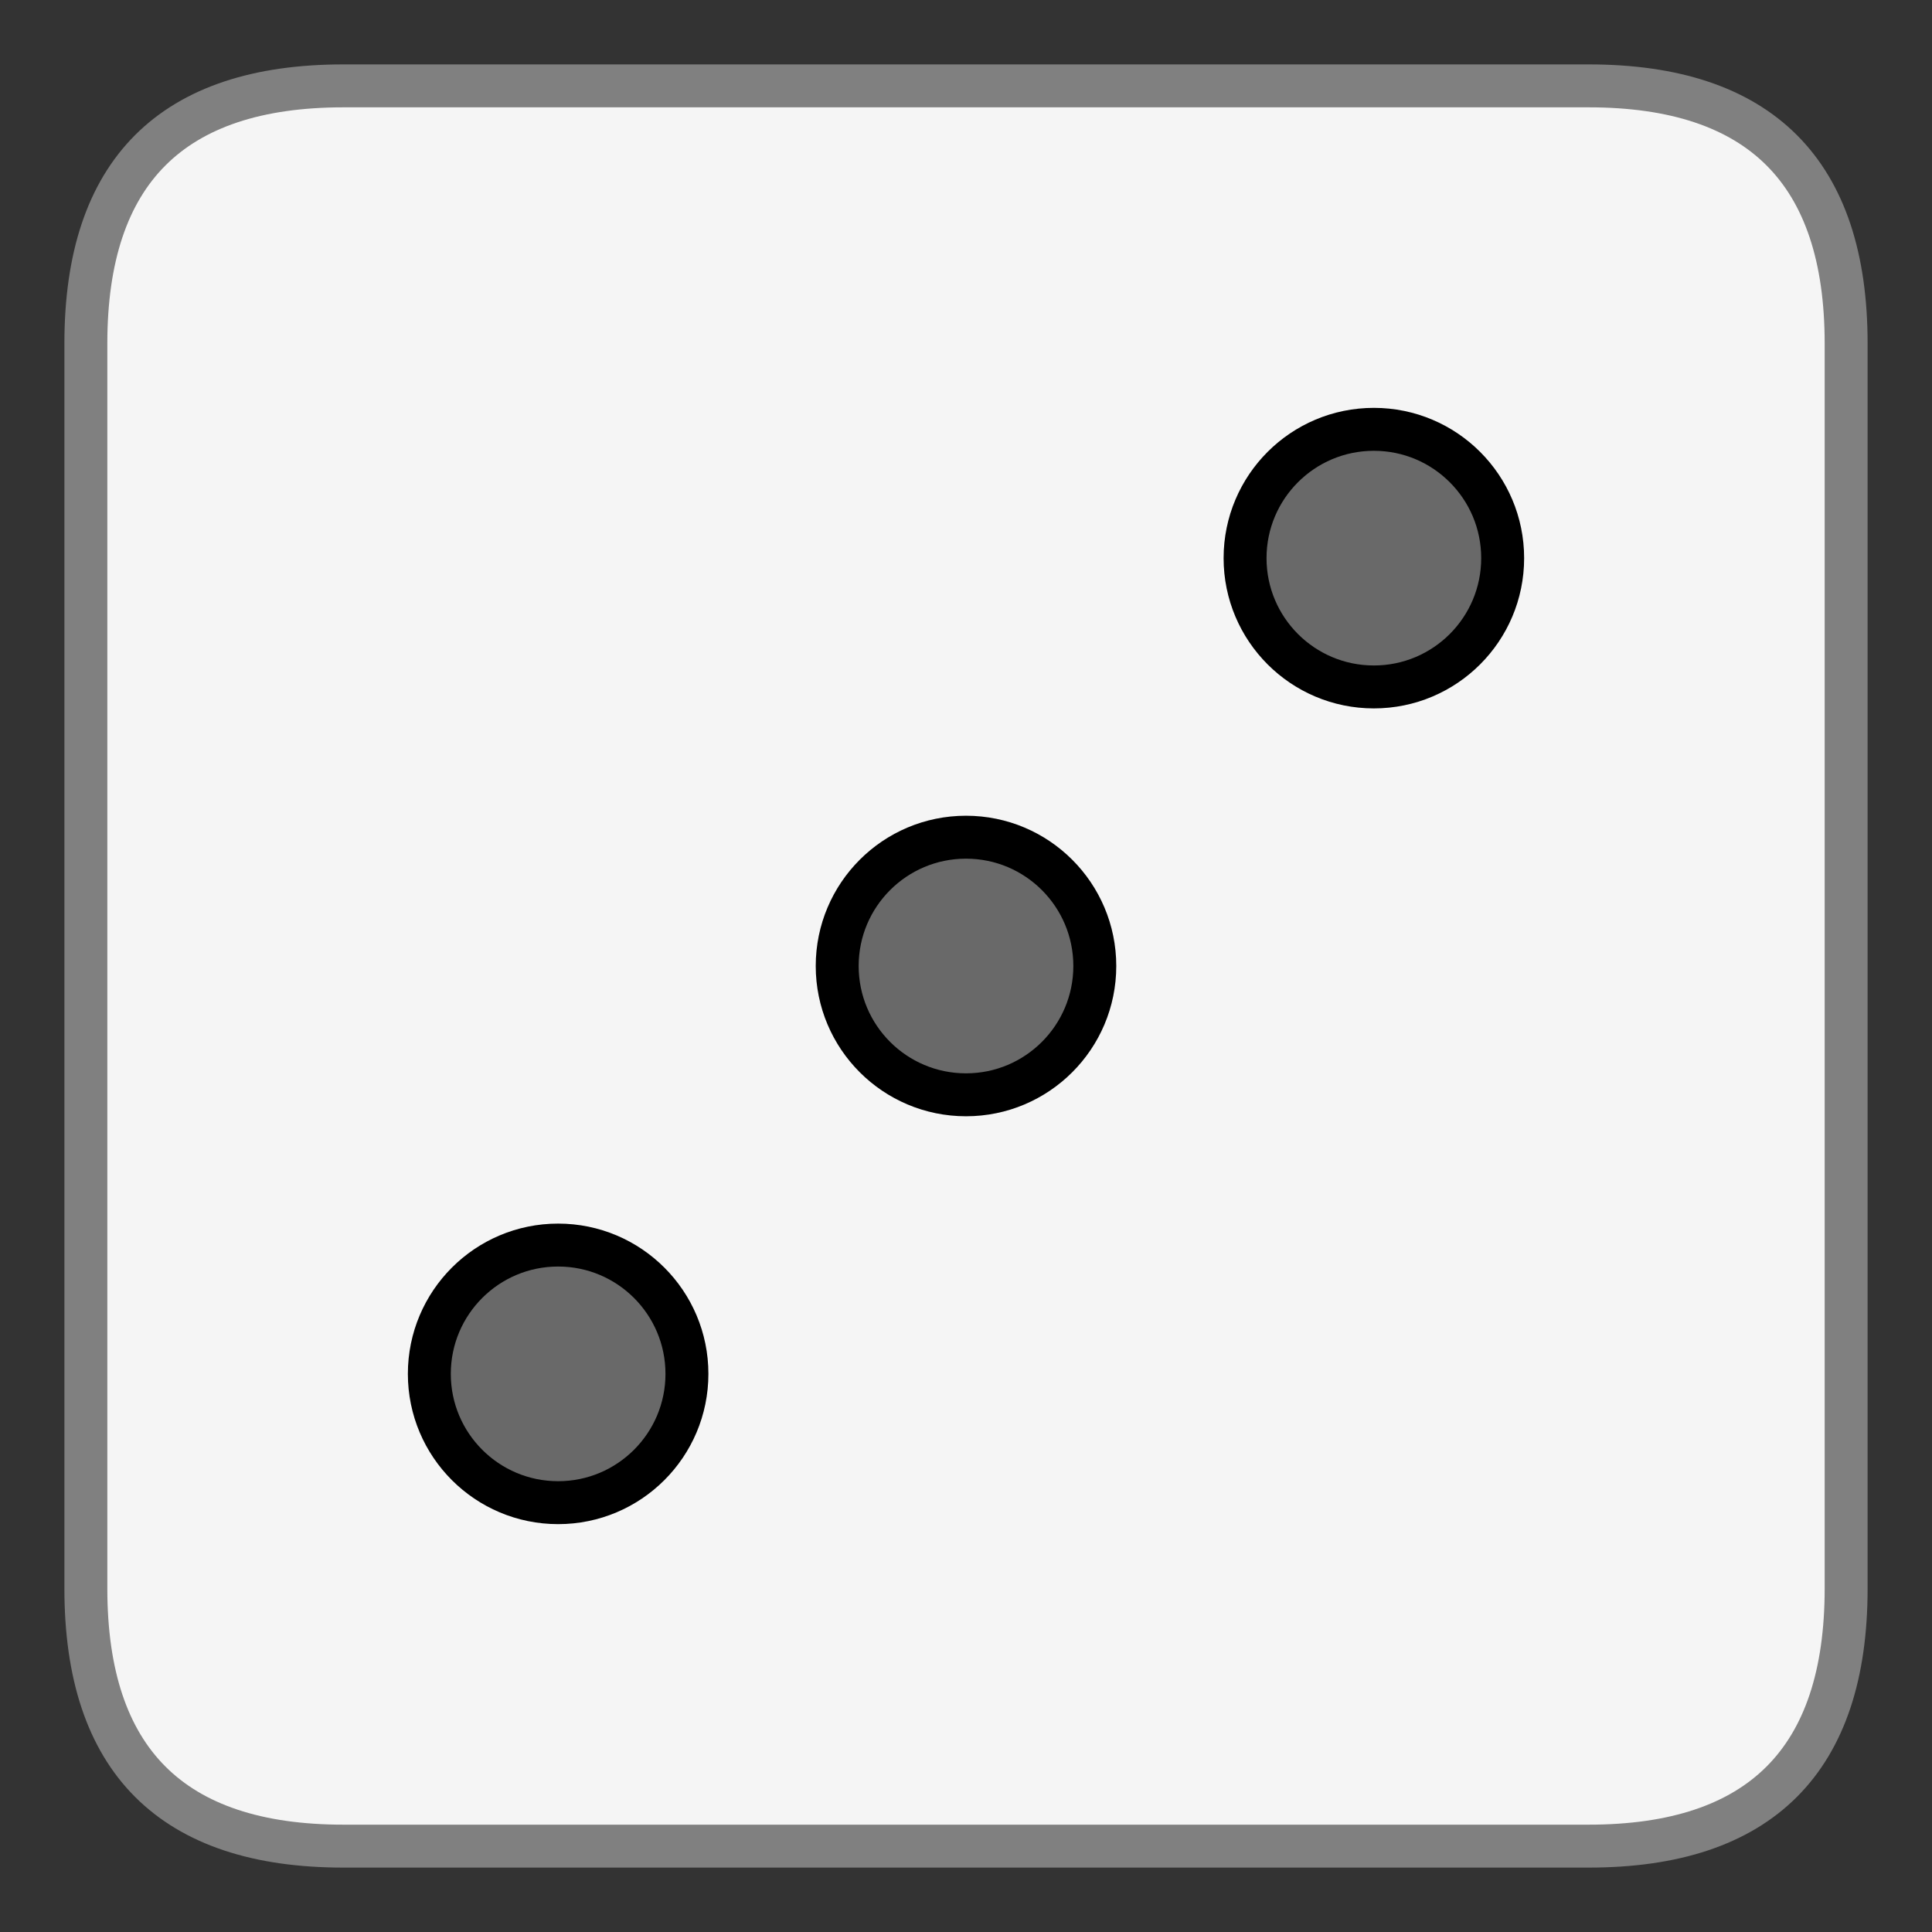 <svg xmlns="http://www.w3.org/2000/svg" viewBox="0 0 45 45" width="45" height="45" >
    <rect x="0" y="0" width="45" height="45" fill="#333333" stroke="none"/>
    <path d="M 8 2 L 37 2 Q 43 2 43 8 L 43 37 Q 43 43 37 43 L 8 43 Q 2 43 2 37 L 2 8 Q 2 2 8 2" stroke="gray" stroke-width="1" fill="whitesmoke">
    </path>
    <g fill="dimgray" stroke="black" stroke-width="1">
        <circle cx="32" cy="13" r="3" />
        <circle cx="22.5" cy="22.5" r="3" />
        <circle cx="13" cy="32" r="3" />
    </g>
</svg>